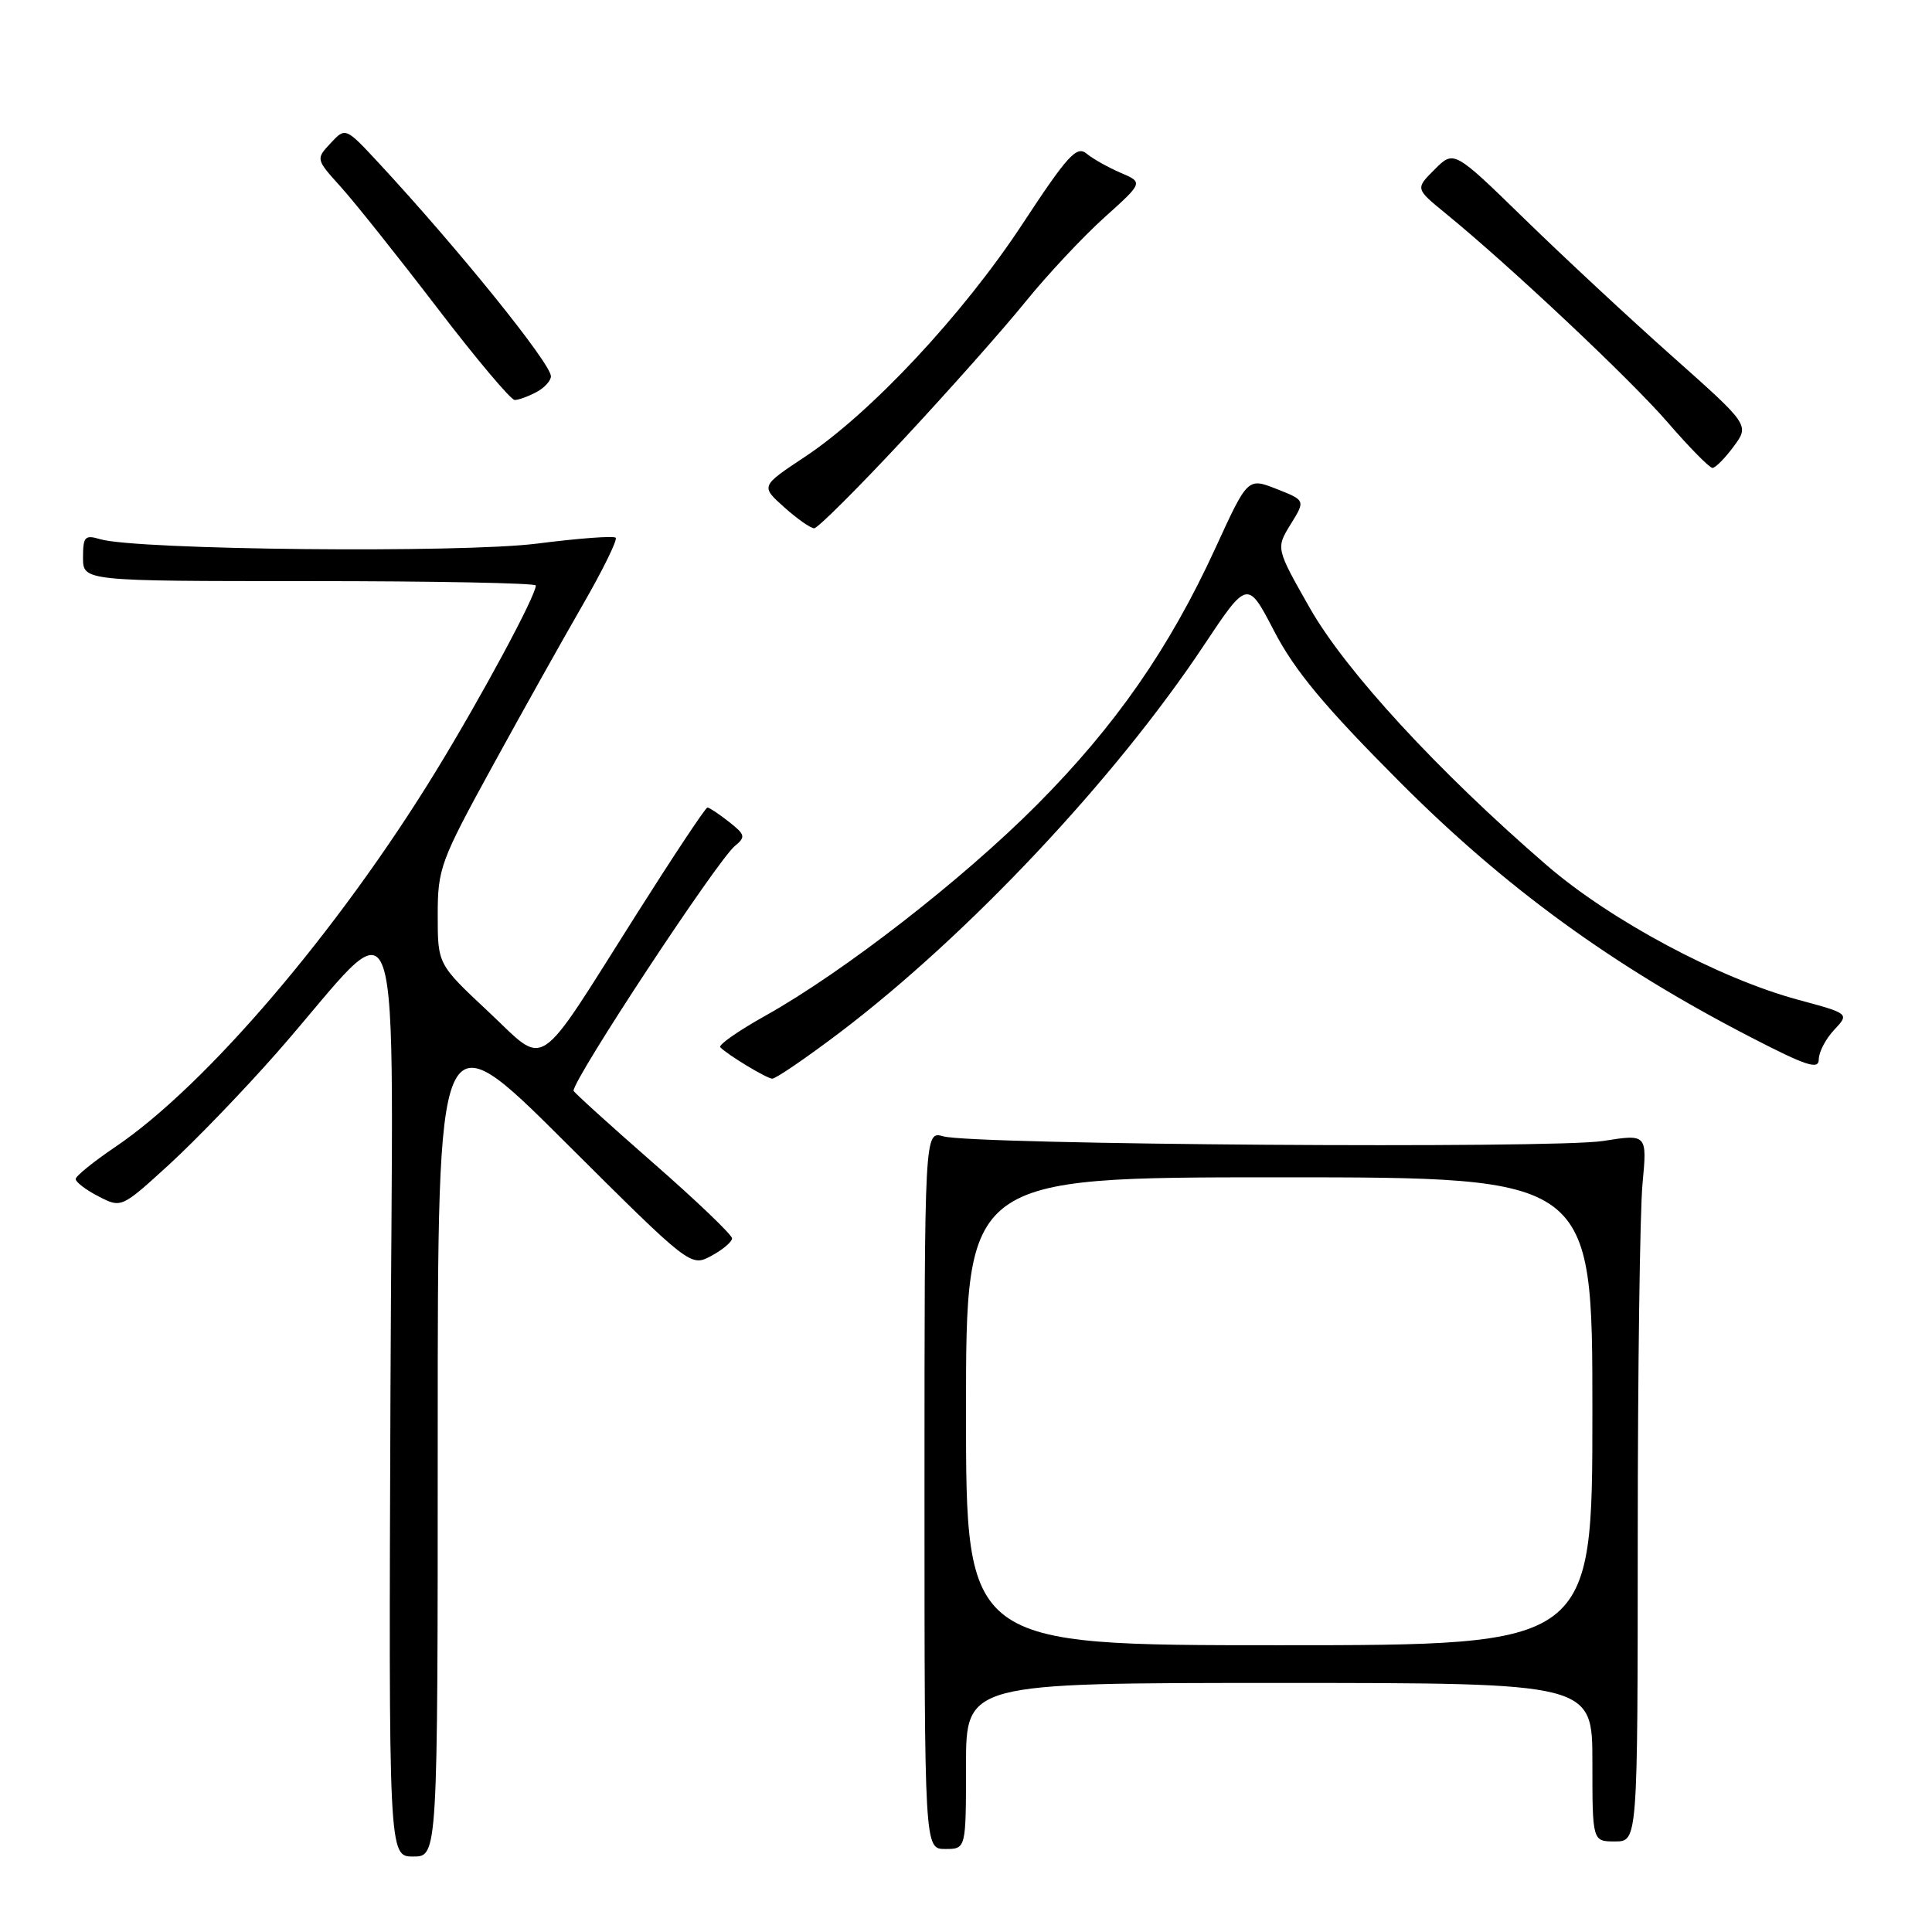 <?xml version="1.0" encoding="UTF-8" standalone="no"?>
<!DOCTYPE svg PUBLIC "-//W3C//DTD SVG 1.1//EN" "http://www.w3.org/Graphics/SVG/1.1/DTD/svg11.dtd" >
<svg xmlns="http://www.w3.org/2000/svg" xmlns:xlink="http://www.w3.org/1999/xlink" version="1.1" viewBox="0 0 256 256">
 <g >
 <path fill="currentColor"
d=" M 58.00 190.26 C 58.00 134.52 58.00 134.52 74.75 151.20 C 91.50 167.88 91.50 167.88 94.25 166.41 C 95.76 165.60 97.00 164.55 97.00 164.09 C 97.00 163.62 92.28 159.10 86.50 154.05 C 80.72 148.99 76.00 144.71 76.00 144.53 C 76.00 142.90 95.00 114.08 97.36 112.11 C 98.83 110.90 98.76 110.60 96.58 108.89 C 95.26 107.85 93.98 107.00 93.74 107.00 C 93.49 107.00 89.30 113.31 84.41 121.03 C 70.74 142.63 72.58 141.41 64.68 134.02 C 58.00 127.77 58.00 127.77 58.00 121.27 C 58.00 115.09 58.35 114.13 65.19 101.64 C 69.15 94.41 74.57 84.73 77.23 80.12 C 79.89 75.50 81.85 71.51 81.58 71.25 C 81.31 70.98 76.63 71.33 71.17 72.03 C 61.08 73.31 18.04 72.88 13.25 71.44 C 11.25 70.84 11.00 71.12 11.00 73.88 C 11.00 77.00 11.00 77.00 41.00 77.00 C 57.50 77.00 71.00 77.26 71.00 77.58 C 71.00 78.94 63.81 92.30 57.77 102.17 C 44.81 123.35 27.28 143.88 15.24 152.00 C 12.39 153.93 10.04 155.83 10.03 156.22 C 10.01 156.62 11.37 157.66 13.04 158.52 C 16.08 160.09 16.08 160.09 22.42 154.30 C 25.90 151.11 32.30 144.47 36.63 139.55 C 53.94 119.85 52.01 114.14 51.74 184.25 C 51.50 246.00 51.50 246.00 54.75 246.00 C 58.00 246.00 58.00 246.00 58.00 190.26 Z  M 128.00 234.00 C 128.00 223.00 128.00 223.00 169.50 223.00 C 211.00 223.00 211.00 223.00 211.00 233.50 C 211.00 244.00 211.00 244.00 214.00 244.00 C 217.00 244.00 217.00 244.00 217.01 203.75 C 217.01 181.61 217.30 160.52 217.64 156.88 C 218.26 150.26 218.26 150.26 212.38 151.19 C 205.80 152.22 128.91 151.69 125.00 150.57 C 122.50 149.86 122.50 149.86 122.50 197.43 C 122.50 245.00 122.50 245.00 125.25 245.00 C 128.00 245.00 128.00 245.00 128.00 234.00 Z  M 111.31 136.79 C 128.30 123.89 147.71 103.26 159.46 85.60 C 165.30 76.82 165.30 76.82 168.85 83.66 C 171.57 88.88 175.49 93.60 185.45 103.59 C 199.45 117.63 213.67 127.98 231.93 137.41 C 239.40 141.27 241.00 141.79 241.00 140.36 C 241.00 139.41 241.91 137.66 243.03 136.47 C 245.06 134.31 245.06 134.31 238.28 132.48 C 227.79 129.65 213.42 121.96 204.97 114.67 C 190.59 102.25 178.30 88.91 173.56 80.57 C 169.06 72.65 169.06 72.65 171.02 69.47 C 172.98 66.30 172.98 66.30 169.15 64.79 C 165.33 63.29 165.33 63.29 161.07 72.58 C 154.96 85.90 147.81 96.18 137.38 106.66 C 127.49 116.59 111.79 128.78 101.43 134.58 C 97.83 136.59 95.14 138.47 95.44 138.77 C 96.48 139.82 101.51 142.85 102.31 142.93 C 102.75 142.97 106.80 140.20 111.31 136.79 Z  M 119.67 58.25 C 125.69 51.79 132.98 43.58 135.87 40.00 C 138.77 36.42 143.47 31.40 146.31 28.84 C 151.49 24.18 151.49 24.18 148.50 22.90 C 146.85 22.19 144.81 21.05 143.97 20.35 C 142.66 19.27 141.45 20.60 135.47 29.70 C 127.60 41.67 115.36 54.77 106.64 60.54 C 100.79 64.42 100.79 64.42 103.91 67.21 C 105.63 68.75 107.41 70.00 107.88 70.00 C 108.35 70.00 113.65 64.71 119.67 58.25 Z  M 229.72 59.16 C 231.82 56.32 231.82 56.32 221.59 47.22 C 215.96 42.22 207.15 34.02 202.01 29.01 C 192.65 19.89 192.65 19.89 190.10 22.45 C 187.54 25.00 187.54 25.00 191.52 28.25 C 200.05 35.21 215.99 50.21 220.97 55.96 C 223.84 59.28 226.52 62.00 226.91 62.00 C 227.30 62.00 228.57 60.72 229.72 59.16 Z  M 71.07 51.96 C 72.13 51.40 73.00 50.45 73.00 49.86 C 73.00 48.17 60.73 32.97 50.26 21.68 C 45.78 16.85 45.78 16.85 43.81 18.97 C 41.84 21.08 41.84 21.09 45.18 24.79 C 47.02 26.83 52.74 34.01 57.90 40.75 C 63.05 47.49 67.69 53.00 68.20 53.00 C 68.71 53.00 70.00 52.53 71.07 51.96 Z  M 128.00 187.00 C 128.00 156.00 128.00 156.00 169.50 156.00 C 211.00 156.00 211.00 156.00 211.00 187.00 C 211.00 218.00 211.00 218.00 169.50 218.00 C 128.00 218.00 128.00 218.00 128.00 187.00 Z "/>
</g>
</svg>